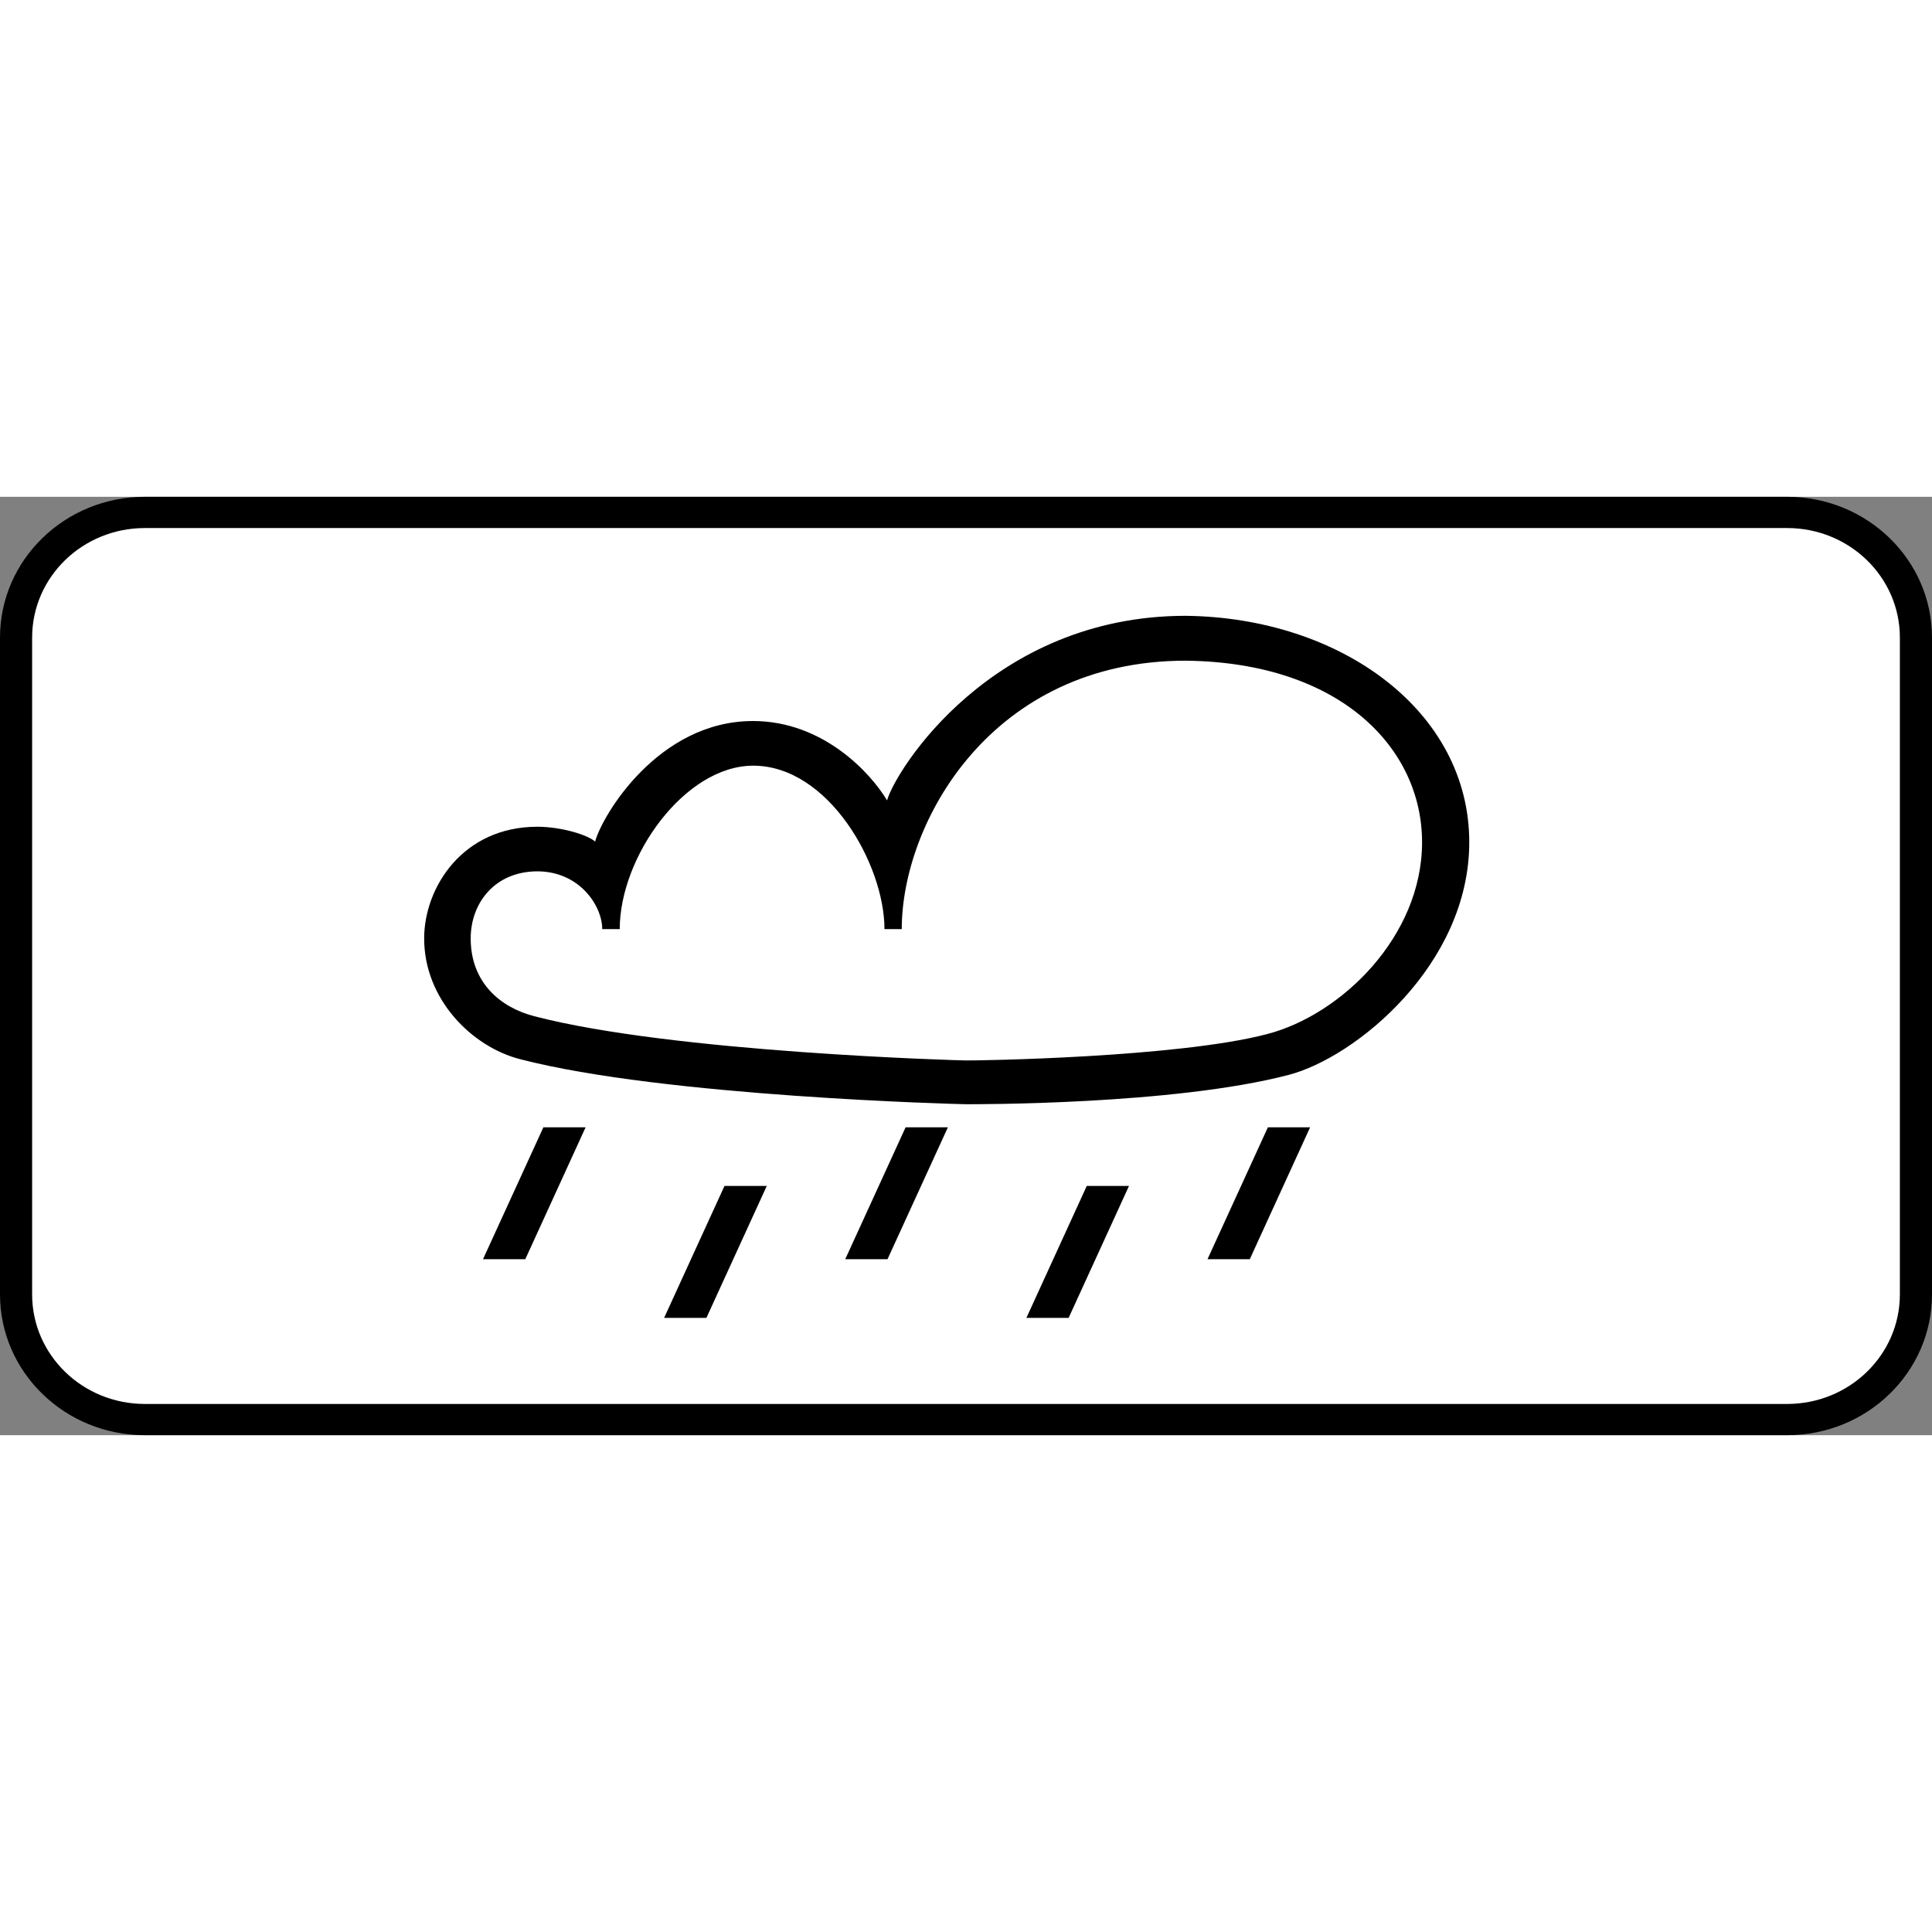 <?xml version="1.0" encoding="UTF-8"?>
<svg xmlns="http://www.w3.org/2000/svg" xmlns:xlink="http://www.w3.org/1999/xlink" width="35px" height="35px" viewBox="0 0 35 17" version="1.1">
<rect x="0" y="0" width="35" height="17" fill="#808080" stroke="none"/>
<g id="surface1">
<path style=" stroke:none;fill-rule:nonzero;fill:rgb(0%,0%,0%);fill-opacity:1;" d="M 2.625 0 L 32.375 0 C 33.824 0 35 1.141 35 2.551 L 35 14.449 C 35 15.859 33.824 17 32.375 17 L 2.625 17 C 1.176 17 0 15.859 0 14.449 L 0 2.551 C 0 1.141 1.176 0 2.625 0 Z M 2.625 0 "/>
<path style=" stroke:none;fill-rule:nonzero;fill:rgb(100%,100%,100%);fill-opacity:1;" d="M 2.625 0.566 L 32.375 0.566 C 33.504 0.566 34.418 1.453 34.418 2.551 L 34.418 14.449 C 34.418 15.547 33.504 16.434 32.375 16.434 L 2.625 16.434 C 1.496 16.434 0.582 15.547 0.582 14.449 L 0.582 2.551 C 0.582 1.453 1.496 0.566 2.625 0.566 Z M 2.625 0.566 "/>
<path style=" stroke:none;fill-rule:nonzero;fill:rgb(0%,0%,0%);fill-opacity:1;" d="M 21.48 2.156 C 17.965 2.156 16.219 4.961 16.07 5.5 C 15.777 5.008 14.914 4.062 13.641 4.062 C 11.926 4.062 10.91 5.77 10.781 6.246 C 10.66 6.133 10.195 5.98 9.738 5.977 C 8.375 5.977 7.684 7.086 7.684 8 C 7.684 9.105 8.551 9.965 9.422 10.188 C 12.031 10.867 17.398 11.004 17.5 11.004 C 17.625 11.004 21.254 11.02 23.344 10.473 C 24.562 10.156 26.617 8.473 26.617 6.258 C 26.617 3.883 24.293 2.188 21.48 2.156 Z M 21.48 2.969 C 24.285 3 25.762 4.555 25.762 6.258 C 25.762 7.969 24.293 9.387 22.953 9.734 C 21.328 10.16 17.688 10.215 17.5 10.211 C 17.398 10.211 12.191 10.066 9.68 9.41 C 9.074 9.254 8.527 8.809 8.527 8 C 8.527 7.355 8.969 6.785 9.738 6.785 C 10.504 6.789 10.91 7.414 10.91 7.832 L 11.227 7.832 C 11.227 6.523 12.402 4.871 13.645 4.871 C 15.008 4.871 16.023 6.66 16.023 7.832 L 16.336 7.832 C 16.336 5.902 17.957 2.969 21.48 2.969 Z M 21.48 2.969 "/>
<path style=" stroke:none;fill-rule:nonzero;fill:rgb(0%,0%,0%);fill-opacity:1;" d="M 9.844 11.422 L 8.75 13.812 L 9.516 13.812 L 10.609 11.422 Z M 9.844 11.422 "/>
<path style=" stroke:none;fill-rule:nonzero;fill:rgb(0%,0%,0%);fill-opacity:1;" d="M 13.125 12.484 L 12.031 14.875 L 12.797 14.875 L 13.891 12.484 Z M 13.125 12.484 "/>
<path style=" stroke:none;fill-rule:nonzero;fill:rgb(0%,0%,0%);fill-opacity:1;" d="M 16.406 11.422 L 15.312 13.812 L 16.078 13.812 L 17.172 11.422 Z M 16.406 11.422 "/>
<path style=" stroke:none;fill-rule:nonzero;fill:rgb(0%,0%,0%);fill-opacity:1;" d="M 19.688 12.484 L 18.594 14.875 L 19.359 14.875 L 20.453 12.484 Z M 19.688 12.484 "/>
<path style=" stroke:none;fill-rule:nonzero;fill:rgb(0%,0%,0%);fill-opacity:1;" d="M 22.969 11.422 L 21.875 13.812 L 22.641 13.812 L 23.734 11.422 Z M 22.969 11.422 "/>
</g>
</svg>
